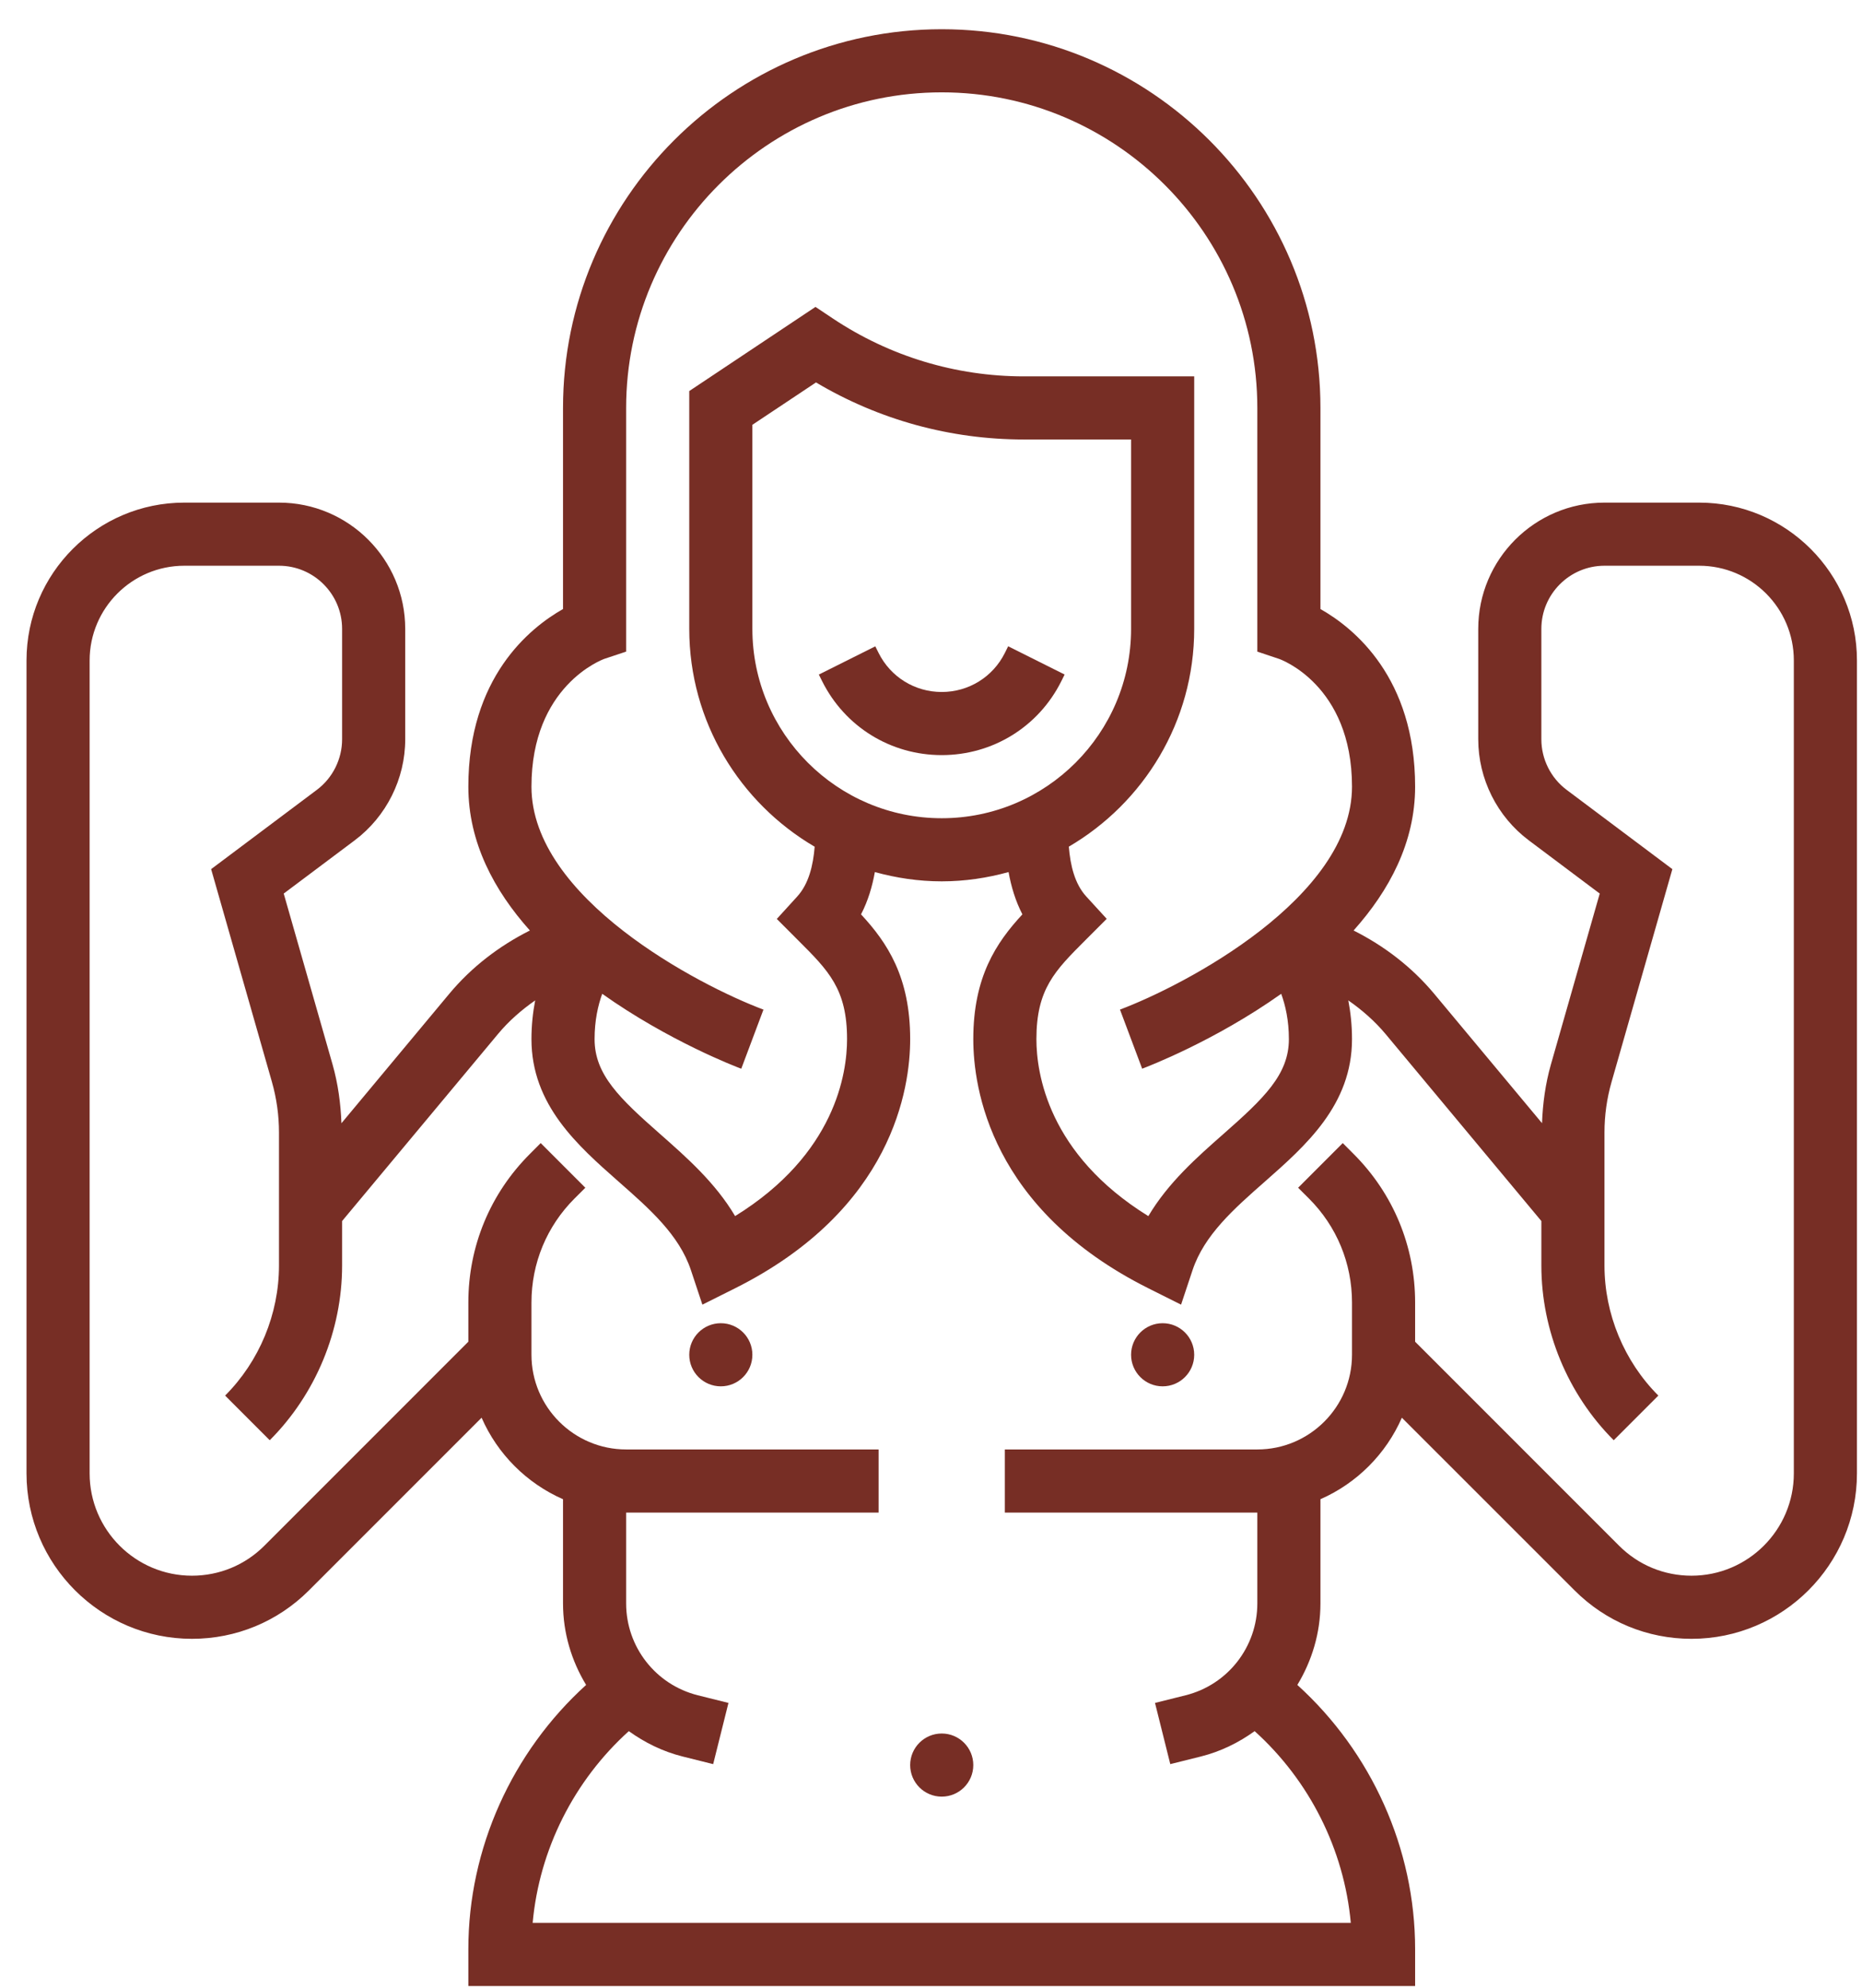 <svg width="59" height="63" viewBox="0 0 59 63" fill="none" xmlns="http://www.w3.org/2000/svg">
<path d="M53.84 15.925H50.84C48.634 15.925 46.84 17.72 46.84 19.925V23.425C46.84 24.677 47.438 25.873 48.441 26.625L50.69 28.312L49.141 33.733C48.969 34.337 48.884 34.962 48.861 35.587L45.442 31.485C44.733 30.636 43.861 29.971 42.89 29.482C44.022 28.216 44.84 26.692 44.84 24.925C44.84 21.474 42.907 19.901 41.84 19.297V12.925C41.84 6.309 36.457 0.926 29.84 0.926C23.223 0.926 17.84 6.309 17.84 12.925V19.297C16.773 19.901 14.84 21.474 14.84 24.925C14.84 26.692 15.658 28.216 16.79 29.482C15.819 29.971 14.947 30.636 14.238 31.485L10.819 35.589C10.795 34.962 10.711 34.339 10.539 33.731L8.99 28.312L11.24 26.625C12.242 25.873 12.84 24.677 12.84 23.425V19.925C12.84 17.72 11.046 15.925 8.84 15.925H5.84C3.083 15.925 0.84 18.169 0.84 20.925V46.684C0.84 49.574 3.192 51.925 6.082 51.925C7.482 51.925 8.799 51.38 9.789 50.391L15.26 44.919C15.764 46.072 16.688 46.996 17.84 47.502V50.803C17.84 51.743 18.111 52.626 18.572 53.386C16.225 55.513 14.84 58.568 14.84 61.757V62.925H29.84H44.84V61.757C44.84 58.568 43.455 55.513 41.108 53.386C41.569 52.624 41.84 51.742 41.84 50.803V47.502C42.991 46.996 43.916 46.072 44.42 44.919L49.891 50.389C50.881 51.38 52.198 51.925 53.598 51.925C56.488 51.925 58.84 49.574 58.84 46.684V20.925C58.84 18.169 56.597 15.925 53.84 15.925ZM19.156 20.873L19.84 20.646V12.925C19.84 7.412 24.326 2.926 29.84 2.926C35.354 2.926 39.84 7.412 39.84 12.925V20.646L40.524 20.875C40.547 20.881 42.84 21.683 42.84 24.925C42.84 28.448 37.533 31.22 35.488 31.988L36.191 33.861C36.366 33.795 38.495 32.98 40.597 31.488C40.73 31.854 40.84 32.328 40.84 32.925C40.84 34.047 40.049 34.8 38.76 35.935C37.93 36.666 37.016 37.471 36.387 38.532C33.206 36.565 32.84 33.998 32.84 32.925C32.84 31.34 33.423 30.758 34.391 29.79L35.068 29.113L34.422 28.407C34.052 28.003 33.916 27.419 33.867 26.826C36.238 25.438 37.84 22.869 37.84 19.925V11.925H32.445C30.285 11.925 28.192 11.291 26.394 10.094L25.84 9.724L21.84 12.39V19.925C21.84 22.869 23.442 25.438 25.814 26.828C25.765 27.419 25.629 28.003 25.258 28.409L24.614 29.116L25.29 29.793C26.257 30.758 26.84 31.34 26.84 32.925C26.84 33.998 26.474 36.565 23.293 38.531C22.664 37.469 21.75 36.666 20.92 35.934C19.631 34.8 18.84 34.047 18.84 32.925C18.84 32.328 18.95 31.854 19.082 31.488C21.184 32.98 23.313 33.797 23.488 33.862L24.191 31.989C22.147 31.223 16.84 28.459 16.84 24.925C16.84 21.738 19.07 20.904 19.156 20.873ZM23.84 19.925V13.46L25.856 12.117C27.85 13.303 30.114 13.925 32.445 13.925H35.84V19.925C35.84 23.235 33.149 25.925 29.84 25.925C26.531 25.925 23.84 23.235 23.84 19.925ZM56.84 46.684C56.84 48.471 55.386 49.925 53.598 49.925C52.732 49.925 51.917 49.589 51.305 48.977L44.84 42.511V41.269C44.84 39.49 44.148 37.819 42.89 36.562L42.547 36.218L41.133 37.633L41.476 37.975C42.356 38.855 42.84 40.025 42.84 41.269V42.925C42.84 44.58 41.494 45.925 39.84 45.925H31.84V47.925H39.84V50.803C39.84 52.181 38.905 53.379 37.568 53.714L36.598 53.956L37.082 55.895L38.052 55.653C38.683 55.495 39.252 55.212 39.755 54.85C41.491 56.416 42.59 58.599 42.802 60.925H29.84H16.878C17.089 58.599 18.189 56.416 19.925 54.85C20.428 55.212 20.997 55.495 21.628 55.653L22.598 55.895L23.082 53.956L22.112 53.714C20.775 53.379 19.84 52.181 19.84 50.803V47.925H27.84V45.925H19.84C18.186 45.925 16.84 44.58 16.84 42.925V41.269C16.84 40.025 17.324 38.855 18.204 37.975L18.547 37.633L17.133 36.218L16.79 36.562C15.532 37.819 14.84 39.489 14.84 41.269V42.511L8.375 48.977C7.763 49.589 6.948 49.925 6.082 49.925C4.294 49.925 2.84 48.471 2.84 46.684V20.925C2.84 19.271 4.186 17.925 5.84 17.925H8.84C9.943 17.925 10.84 18.823 10.84 19.925V23.425C10.84 24.052 10.541 24.651 10.04 25.026L6.69 27.538L8.616 34.279C8.765 34.803 8.84 35.342 8.84 35.882V40.097C8.84 41.632 8.218 43.133 7.133 44.218L8.547 45.633C10.004 44.175 10.84 42.157 10.84 40.097V38.688L15.776 32.766C16.121 32.35 16.524 32 16.958 31.697C16.887 32.066 16.84 32.472 16.84 32.925C16.84 35.008 18.306 36.297 19.599 37.437C20.587 38.306 21.52 39.127 21.892 40.242L22.256 41.337L23.287 40.821C28.299 38.315 28.84 34.465 28.84 32.925C28.84 30.959 28.119 29.873 27.283 28.971C27.508 28.538 27.64 28.082 27.721 27.631C28.398 27.817 29.106 27.925 29.84 27.925C30.574 27.925 31.282 27.817 31.958 27.631C32.039 28.081 32.172 28.538 32.396 28.971C31.562 29.872 30.84 30.957 30.84 32.925C30.84 34.465 31.381 38.315 36.393 40.821L37.424 41.337L37.788 40.242C38.16 39.129 39.093 38.306 40.081 37.437C41.374 36.297 42.84 35.008 42.84 32.925C42.84 32.472 42.793 32.066 42.723 31.697C43.157 32 43.559 32.35 43.905 32.764L48.84 38.688V40.097C48.84 42.158 49.676 44.175 51.133 45.633L52.547 44.218C51.462 43.133 50.84 41.632 50.84 40.097V35.882C50.84 35.342 50.915 34.803 51.065 34.279L52.991 27.538L49.641 25.026C49.139 24.651 48.84 24.052 48.84 23.425V19.925C48.84 18.823 49.737 17.925 50.84 17.925H53.84C55.494 17.925 56.84 19.271 56.84 20.925V46.684Z" fill="#772e25"/>
<path d="M36.84 43.925C37.392 43.925 37.84 43.478 37.84 42.925C37.84 42.373 37.392 41.925 36.84 41.925C36.288 41.925 35.84 42.373 35.84 42.925C35.84 43.478 36.288 43.925 36.84 43.925Z" fill="#772e25"/>
<path d="M29.84 56.925C30.392 56.925 30.84 56.478 30.84 55.925C30.84 55.373 30.392 54.925 29.84 54.925C29.288 54.925 28.84 55.373 28.84 55.925C28.84 56.478 29.288 56.925 29.84 56.925Z" fill="#772e25"/>
<path d="M22.84 43.925C23.392 43.925 23.84 43.478 23.84 42.925C23.84 42.373 23.392 41.925 22.84 41.925C22.288 41.925 21.84 42.373 21.84 42.925C21.84 43.478 22.288 43.925 22.84 43.925Z" fill="#772e25"/>
<path d="M33.629 21.584L33.734 21.372L31.945 20.477L31.84 20.689C31.459 21.451 30.693 21.925 29.84 21.925C28.987 21.925 28.221 21.451 27.84 20.689L27.735 20.479L25.946 21.373L26.051 21.584C26.773 23.029 28.225 23.925 29.84 23.925C31.455 23.925 32.907 23.029 33.629 21.584Z" fill="#772e25"/>
</svg>

